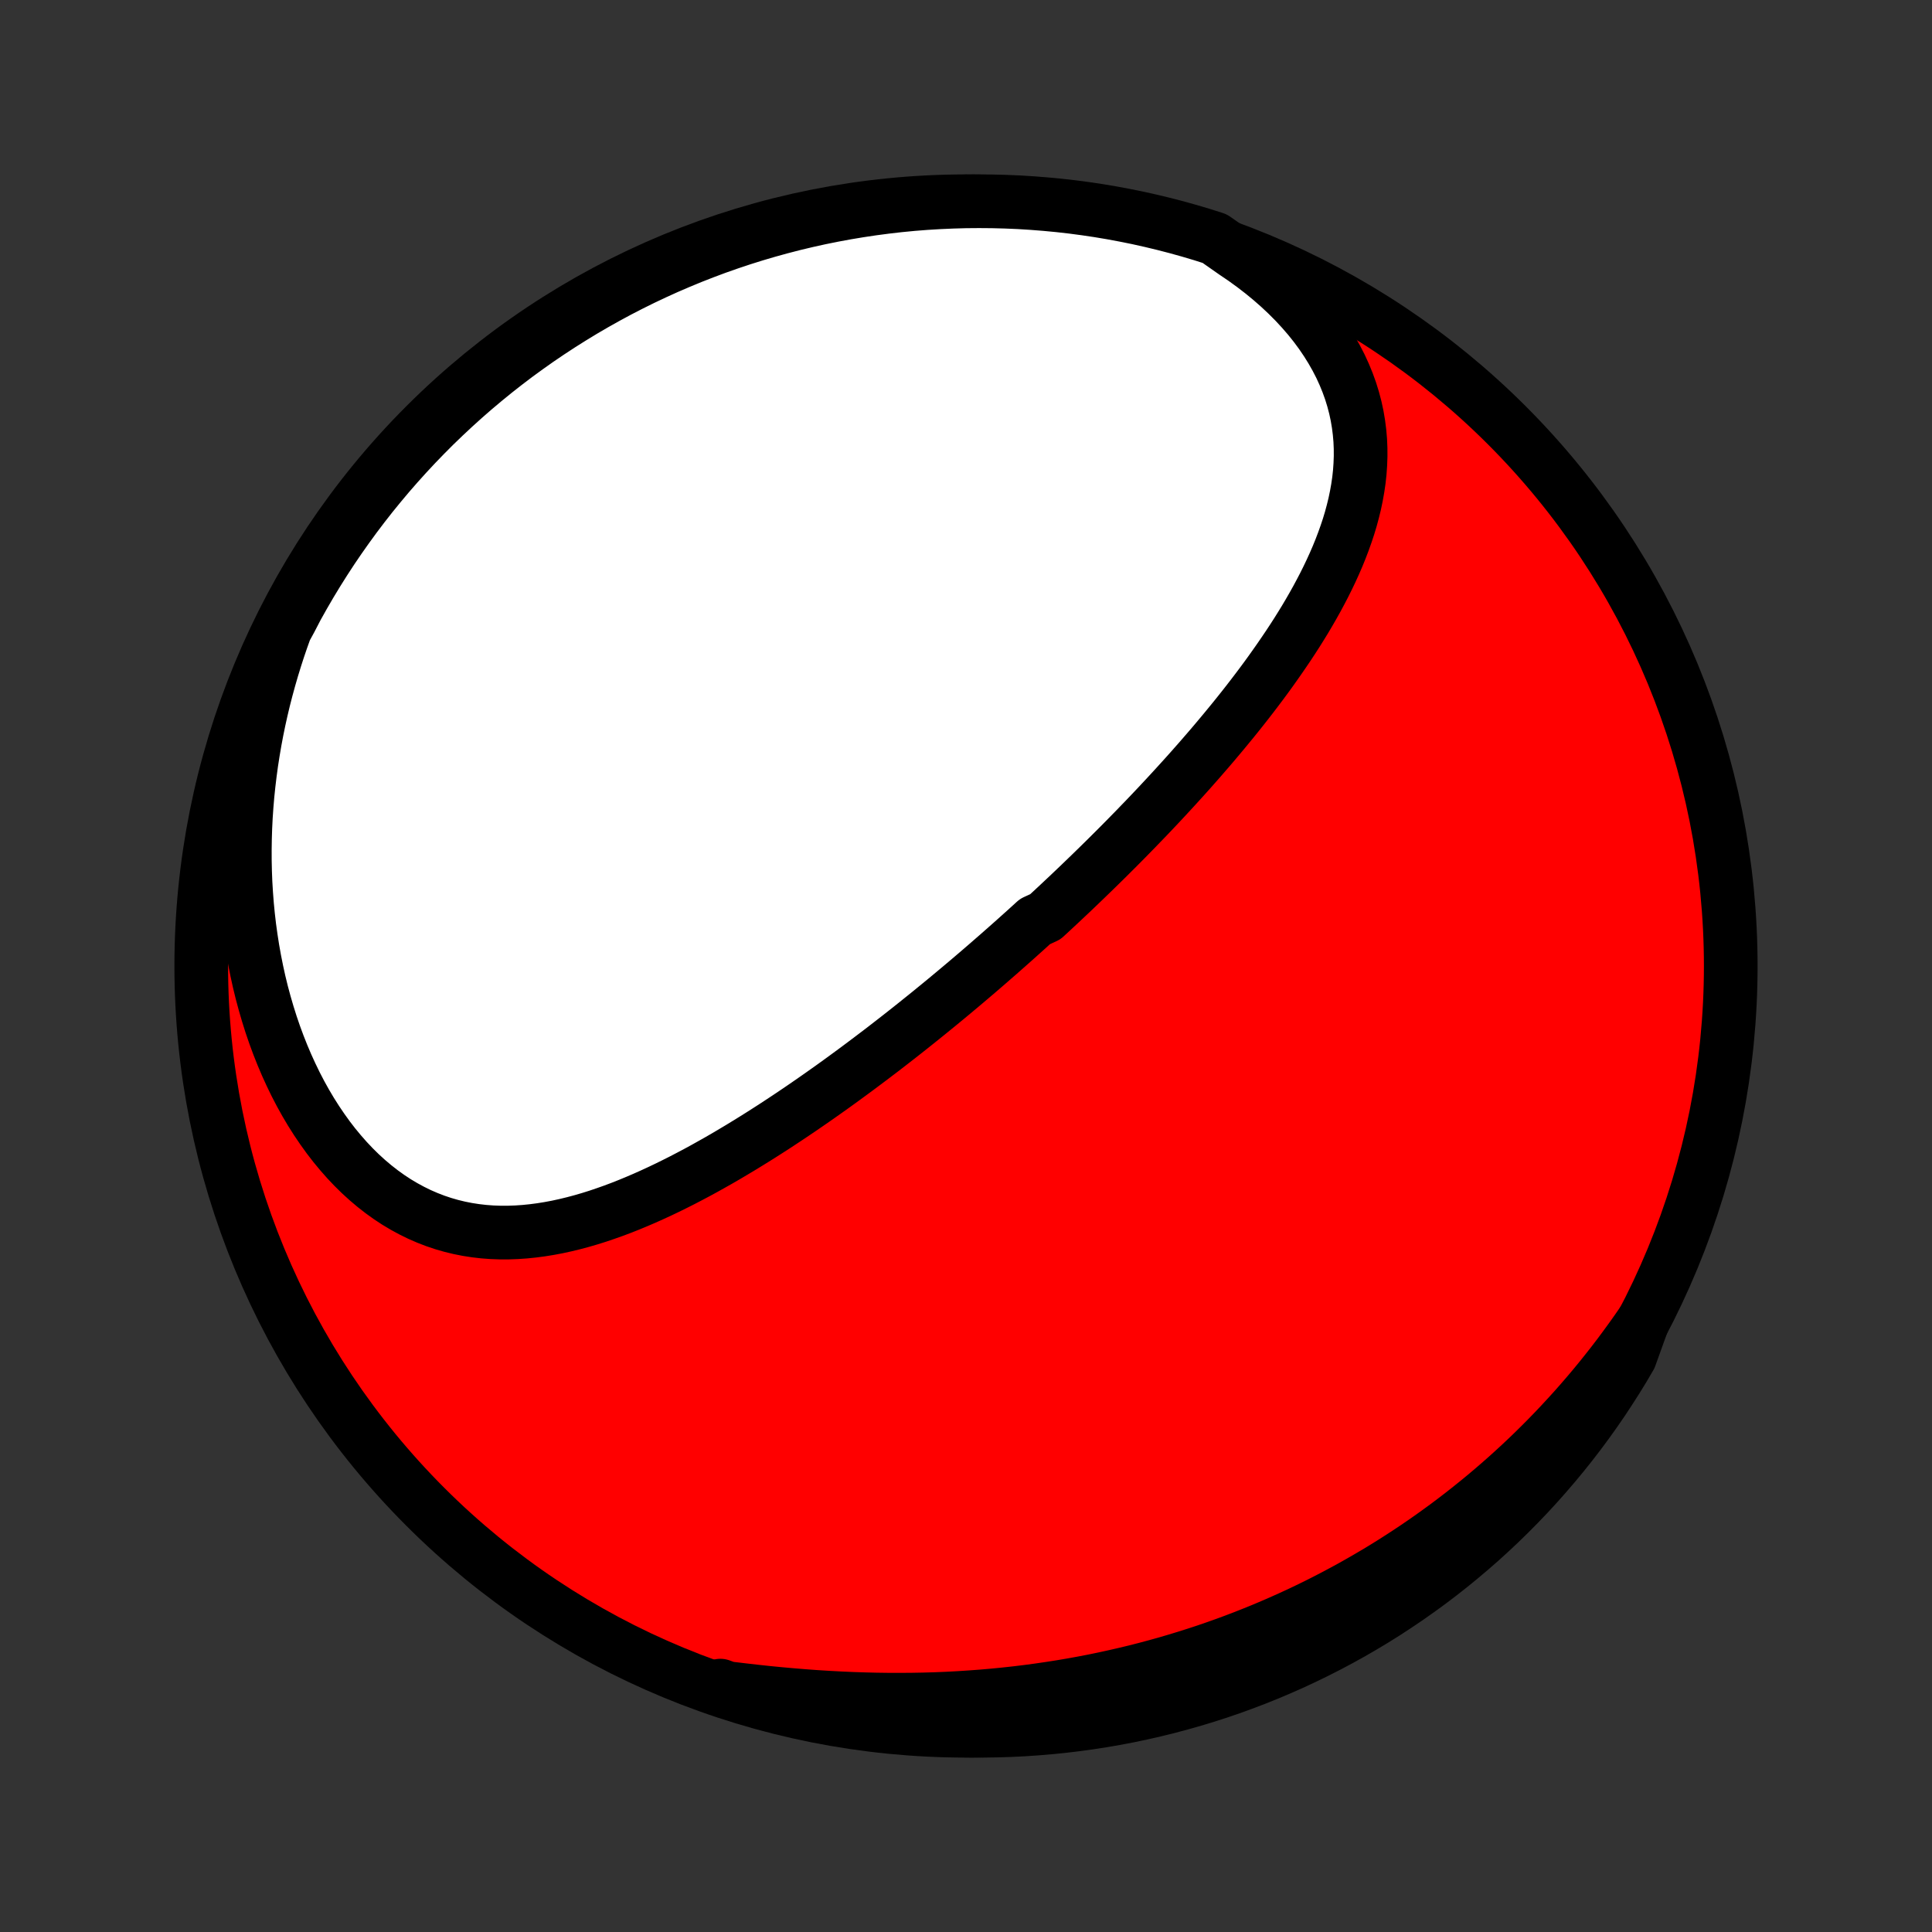 <?xml version="1.0" encoding="utf-8" standalone="no"?>
<!DOCTYPE svg PUBLIC "-//W3C//DTD SVG 1.1//EN"
  "http://www.w3.org/Graphics/SVG/1.1/DTD/svg11.dtd">
<!-- Created with matplotlib (http://matplotlib.org/) -->
<svg height="72pt" version="1.1" viewBox="0 0 72 72" width="72pt" xmlns="http://www.w3.org/2000/svg" xmlns:xlink="http://www.w3.org/1999/xlink">
 <rect x="0" y="0" width="72" height="72" fill="#333333" stroke="none"/>
 <defs>
  <style type="text/css">
*{stroke-linecap:butt;stroke-linejoin:round;}
  </style>
 </defs>
 <g id="figure_1">
  <g id="patch_1">
   <path d="
M0 72
L72 72
L72 0
L0 0
z
" style="fill:none;"/>
  </g>
  <g id="axes_1">
   <g id="PatchCollection_1">
    <defs>
     <path d="
M36 -7.5
C43.558 -7.5 50.808 -10.503 56.153 -15.848
C61.497 -21.192 64.5 -28.442 64.5 -36
C64.5 -43.558 61.497 -50.808 56.153 -56.153
C50.808 -61.497 43.558 -64.5 36 -64.5
C28.442 -64.5 21.192 -61.497 15.848 -56.153
C10.503 -50.808 7.5 -43.558 7.5 -36
C7.5 -28.442 10.503 -21.192 15.848 -15.848
C21.192 -10.503 28.442 -7.5 36 -7.5
z
" id="C0_0_a811fe30f3"/>
     <path d="
M45.998 -62.597
L46.359 -62.352
L46.708 -62.099
L47.044 -61.84
L47.368 -61.573
L47.678 -61.301
L47.974 -61.023
L48.255 -60.741
L48.522 -60.453
L48.774 -60.162
L49.01 -59.867
L49.231 -59.568
L49.435 -59.267
L49.624 -58.964
L49.797 -58.659
L49.955 -58.353
L50.096 -58.045
L50.222 -57.737
L50.333 -57.429
L50.428 -57.121
L50.509 -56.813
L50.575 -56.507
L50.627 -56.2
L50.666 -55.895
L50.692 -55.592
L50.705 -55.289
L50.706 -54.989
L50.695 -54.69
L50.674 -54.393
L50.642 -54.098
L50.599 -53.805
L50.547 -53.514
L50.487 -53.226
L50.417 -52.94
L50.34 -52.655
L50.255 -52.373
L50.162 -52.094
L50.063 -51.817
L49.958 -51.542
L49.847 -51.269
L49.73 -50.999
L49.608 -50.731
L49.481 -50.465
L49.35 -50.202
L49.214 -49.941
L49.075 -49.682
L48.932 -49.426
L48.785 -49.171
L48.636 -48.919
L48.483 -48.67
L48.328 -48.422
L48.17 -48.177
L48.01 -47.934
L47.847 -47.693
L47.683 -47.454
L47.517 -47.217
L47.35 -46.982
L47.181 -46.749
L47.01 -46.518
L46.838 -46.289
L46.665 -46.062
L46.491 -45.837
L46.316 -45.614
L46.14 -45.393
L45.963 -45.173
L45.785 -44.956
L45.607 -44.74
L45.428 -44.526
L45.249 -44.313
L45.069 -44.102
L44.888 -43.893
L44.708 -43.685
L44.526 -43.479
L44.345 -43.274
L44.163 -43.071
L43.98 -42.869
L43.798 -42.669
L43.615 -42.47
L43.432 -42.272
L43.248 -42.075
L43.065 -41.88
L42.881 -41.686
L42.697 -41.493
L42.512 -41.302
L42.328 -41.111
L42.143 -40.922
L41.958 -40.733
L41.773 -40.546
L41.587 -40.359
L41.401 -40.174
L41.215 -39.989
L41.029 -39.806
L40.842 -39.623
L40.655 -39.441
L40.468 -39.26
L40.28 -39.079
L40.092 -38.899
L39.904 -38.72
L39.715 -38.542
L39.526 -38.364
L39.336 -38.187
L39.146 -38.01
L38.955 -37.834
L38.572 -37.658
L38.38 -37.483
L38.187 -37.308
L37.993 -37.134
L37.799 -36.96
L37.604 -36.787
L37.408 -36.614
L37.212 -36.441
L37.014 -36.269
L36.816 -36.096
L36.618 -35.925
L36.418 -35.753
L36.217 -35.582
L36.016 -35.411
L35.813 -35.24
L35.609 -35.069
L35.404 -34.898
L35.199 -34.728
L34.992 -34.558
L34.784 -34.388
L34.575 -34.218
L34.364 -34.048
L34.152 -33.878
L33.939 -33.708
L33.725 -33.539
L33.509 -33.369
L33.292 -33.2
L33.074 -33.031
L32.854 -32.861
L32.632 -32.693
L32.409 -32.524
L32.184 -32.355
L31.958 -32.186
L31.73 -32.018
L31.501 -31.85
L31.27 -31.682
L31.037 -31.514
L30.802 -31.347
L30.566 -31.18
L30.327 -31.013
L30.087 -30.847
L29.845 -30.681
L29.601 -30.516
L29.355 -30.351
L29.108 -30.188
L28.858 -30.024
L28.606 -29.862
L28.352 -29.7
L28.097 -29.54
L27.839 -29.381
L27.579 -29.222
L27.317 -29.066
L27.054 -28.91
L26.788 -28.756
L26.52 -28.605
L26.25 -28.454
L25.978 -28.306
L25.704 -28.161
L25.428 -28.017
L25.15 -27.877
L24.87 -27.739
L24.589 -27.605
L24.305 -27.474
L24.019 -27.346
L23.732 -27.223
L23.443 -27.103
L23.152 -26.988
L22.859 -26.878
L22.565 -26.774
L22.27 -26.674
L21.973 -26.581
L21.674 -26.494
L21.374 -26.414
L21.073 -26.341
L20.771 -26.275
L20.468 -26.218
L20.164 -26.169
L19.86 -26.129
L19.555 -26.098
L19.249 -26.077
L18.944 -26.066
L18.638 -26.066
L18.333 -26.077
L18.027 -26.1
L17.723 -26.135
L17.42 -26.182
L17.117 -26.242
L16.816 -26.315
L16.517 -26.401
L16.22 -26.501
L15.925 -26.615
L15.633 -26.742
L15.344 -26.884
L15.058 -27.039
L14.775 -27.208
L14.497 -27.391
L14.223 -27.588
L13.954 -27.798
L13.69 -28.021
L13.431 -28.257
L13.178 -28.506
L12.931 -28.767
L12.691 -29.04
L12.456 -29.324
L12.229 -29.619
L12.009 -29.925
L11.796 -30.24
L11.59 -30.565
L11.392 -30.899
L11.202 -31.241
L11.02 -31.591
L10.847 -31.948
L10.681 -32.312
L10.524 -32.682
L10.375 -33.058
L10.234 -33.44
L10.102 -33.826
L9.979 -34.217
L9.864 -34.611
L9.757 -35.009
L9.659 -35.41
L9.57 -35.814
L9.489 -36.22
L9.416 -36.627
L9.352 -37.037
L9.295 -37.448
L9.247 -37.859
L9.207 -38.271
L9.175 -38.684
L9.15 -39.097
L9.134 -39.509
L9.125 -39.921
L9.124 -40.332
L9.13 -40.743
L9.143 -41.152
L9.163 -41.56
L9.191 -41.967
L9.225 -42.373
L9.267 -42.776
L9.315 -43.178
L9.369 -43.577
L9.431 -43.975
L9.498 -44.37
L9.572 -44.763
L9.652 -45.154
L9.738 -45.542
L9.83 -45.928
L9.928 -46.31
L10.032 -46.691
L10.141 -47.068
L10.256 -47.443
L10.376 -47.815
L10.502 -48.184
L10.633 -48.55
L10.831 -48.913
L11.068 -49.37
L11.313 -49.807
L11.565 -50.24
L11.825 -50.669
L12.092 -51.093
L12.366 -51.513
L12.648 -51.928
L12.937 -52.338
L13.232 -52.743
L13.535 -53.143
L13.844 -53.538
L14.161 -53.927
L14.483 -54.311
L14.813 -54.689
L15.149 -55.062
L15.491 -55.429
L15.84 -55.79
L16.194 -56.145
L16.555 -56.493
L16.922 -56.836
L17.294 -57.172
L17.672 -57.502
L18.056 -57.825
L18.445 -58.142
L18.84 -58.452
L19.239 -58.755
L19.644 -59.05
L20.054 -59.34
L20.468 -59.621
L20.888 -59.896
L21.312 -60.163
L21.741 -60.424
L22.173 -60.676
L22.61 -60.921
L23.051 -61.159
L23.497 -61.389
L23.945 -61.611
L24.398 -61.825
L24.854 -62.032
L25.314 -62.23
L25.776 -62.421
L26.242 -62.603
L26.711 -62.778
L27.183 -62.944
L27.657 -63.102
L28.134 -63.252
L28.613 -63.393
L29.095 -63.526
L29.578 -63.651
L30.064 -63.767
L30.551 -63.875
L31.04 -63.974
L31.531 -64.065
L32.023 -64.147
L32.516 -64.221
L33.01 -64.286
L33.505 -64.343
L34.001 -64.391
L34.497 -64.43
L34.994 -64.46
L35.492 -64.482
L35.989 -64.496
L36.486 -64.5
L36.984 -64.496
L37.481 -64.483
L37.977 -64.462
L38.473 -64.431
L38.968 -64.392
L39.462 -64.345
L39.956 -64.289
L40.447 -64.224
L40.938 -64.151
L41.427 -64.069
L41.915 -63.978
L42.4 -63.88
L42.884 -63.772
L43.366 -63.656
L43.845 -63.532
L44.322 -63.399
L44.797 -63.258
L45.268 -63.108
z
" id="C0_1_625f38ba88"/>
     <path d="
M61.215 -22.735
L60.997 -22.42
L60.776 -22.109
L60.553 -21.803
L60.328 -21.5
L60.1 -21.202
L59.869 -20.908
L59.636 -20.617
L59.401 -20.331
L59.163 -20.049
L58.923 -19.771
L58.681 -19.496
L58.436 -19.226
L58.189 -18.959
L57.94 -18.695
L57.689 -18.436
L57.435 -18.18
L57.179 -17.927
L56.921 -17.678
L56.661 -17.433
L56.398 -17.191
L56.133 -16.952
L55.866 -16.717
L55.597 -16.485
L55.325 -16.256
L55.051 -16.031
L54.775 -15.809
L54.497 -15.59
L54.216 -15.374
L53.933 -15.161
L53.647 -14.952
L53.359 -14.745
L53.069 -14.542
L52.776 -14.342
L52.481 -14.145
L52.183 -13.951
L51.883 -13.76
L51.58 -13.572
L51.274 -13.387
L50.966 -13.206
L50.655 -13.027
L50.342 -12.851
L50.025 -12.679
L49.706 -12.509
L49.385 -12.343
L49.06 -12.179
L48.732 -12.019
L48.402 -11.862
L48.069 -11.709
L47.732 -11.558
L47.393 -11.411
L47.05 -11.266
L46.705 -11.126
L46.356 -10.988
L46.005 -10.854
L45.65 -10.723
L45.292 -10.596
L44.931 -10.472
L44.566 -10.352
L44.199 -10.236
L43.828 -10.123
L43.454 -10.013
L43.076 -9.908
L42.695 -9.806
L42.311 -9.708
L41.924 -9.615
L41.533 -9.525
L41.139 -9.439
L40.742 -9.357
L40.342 -9.28
L39.938 -9.207
L39.532 -9.138
L39.121 -9.074
L38.709 -9.014
L38.293 -8.958
L37.874 -8.907
L37.452 -8.861
L37.027 -8.819
L36.6 -8.782
L36.17 -8.75
L35.737 -8.722
L35.302 -8.699
L34.865 -8.681
L34.426 -8.668
L33.984 -8.66
L33.541 -8.657
L33.096 -8.658
L32.65 -8.664
L32.203 -8.675
L31.754 -8.69
L31.305 -8.71
L30.855 -8.734
L30.405 -8.762
L29.954 -8.795
L29.504 -8.832
L29.055 -8.872
L28.605 -8.916
L28.157 -8.964
L27.71 -9.015
L27.265 -9.068
L26.822 -9.124
L26.847 -9.182
L27.32 -9.01
L27.795 -8.854
L28.272 -8.707
L28.752 -8.568
L29.234 -8.437
L29.719 -8.315
L30.205 -8.201
L30.693 -8.095
L31.182 -7.999
L31.673 -7.91
L32.165 -7.83
L32.659 -7.759
L33.153 -7.697
L33.649 -7.643
L34.145 -7.597
L34.641 -7.56
L35.138 -7.532
L35.636 -7.513
L36.133 -7.502
L36.63 -7.5
L37.128 -7.507
L37.624 -7.522
L38.121 -7.546
L38.616 -7.579
L39.111 -7.62
L39.605 -7.67
L40.098 -7.729
L40.59 -7.796
L41.08 -7.872
L41.569 -7.956
L42.056 -8.049
L42.541 -8.151
L43.024 -8.261
L43.505 -8.379
L43.983 -8.506
L44.46 -8.641
L44.933 -8.784
L45.404 -8.936
L45.873 -9.096
L46.338 -9.265
L46.8 -9.441
L47.258 -9.625
L47.713 -9.818
L48.165 -10.018
L48.613 -10.227
L49.057 -10.443
L49.497 -10.667
L49.933 -10.899
L50.365 -11.138
L50.792 -11.385
L51.215 -11.639
L51.634 -11.901
L52.047 -12.171
L52.456 -12.447
L52.859 -12.731
L53.258 -13.021
L53.651 -13.319
L54.039 -13.624
L54.421 -13.935
L54.798 -14.254
L55.169 -14.578
L55.534 -14.91
L55.893 -15.247
L56.246 -15.591
L56.593 -15.942
L56.934 -16.298
L57.268 -16.66
L57.596 -17.029
L57.917 -17.403
L58.232 -17.783
L58.54 -18.168
L58.841 -18.559
L59.135 -18.955
L59.422 -19.356
L59.702 -19.762
L59.974 -20.174
L60.24 -20.59
L60.498 -21.01
L60.748 -21.436
z
" id="C0_2_f19821208a"/>
    </defs>
    <g clip-path="url(#p1bffca34e9)">
     <use style="fill:#ff0000;stroke:#000000;stroke-width:2.0;" x="0.0" xlink:href="#C0_0_a811fe30f3" y="72.0"/>
    </g>
    <g clip-path="url(#p1bffca34e9)">
     <use style="fill:#ffffff;stroke:#000000;stroke-width:2.0;" x="0.0" xlink:href="#C0_1_625f38ba88" y="72.0"/>
    </g>
    <g clip-path="url(#p1bffca34e9)">
     <use style="fill:#ffffff;stroke:#000000;stroke-width:2.0;" x="0.0" xlink:href="#C0_2_f19821208a" y="72.0"/>
    </g>
   </g>
  </g>
 </g>
 <defs>
  <clipPath id="p1bffca34e9">
   <rect height="72.0" width="72.0" x="0.0" y="0.0"/>
  </clipPath>
 </defs>
</svg>
